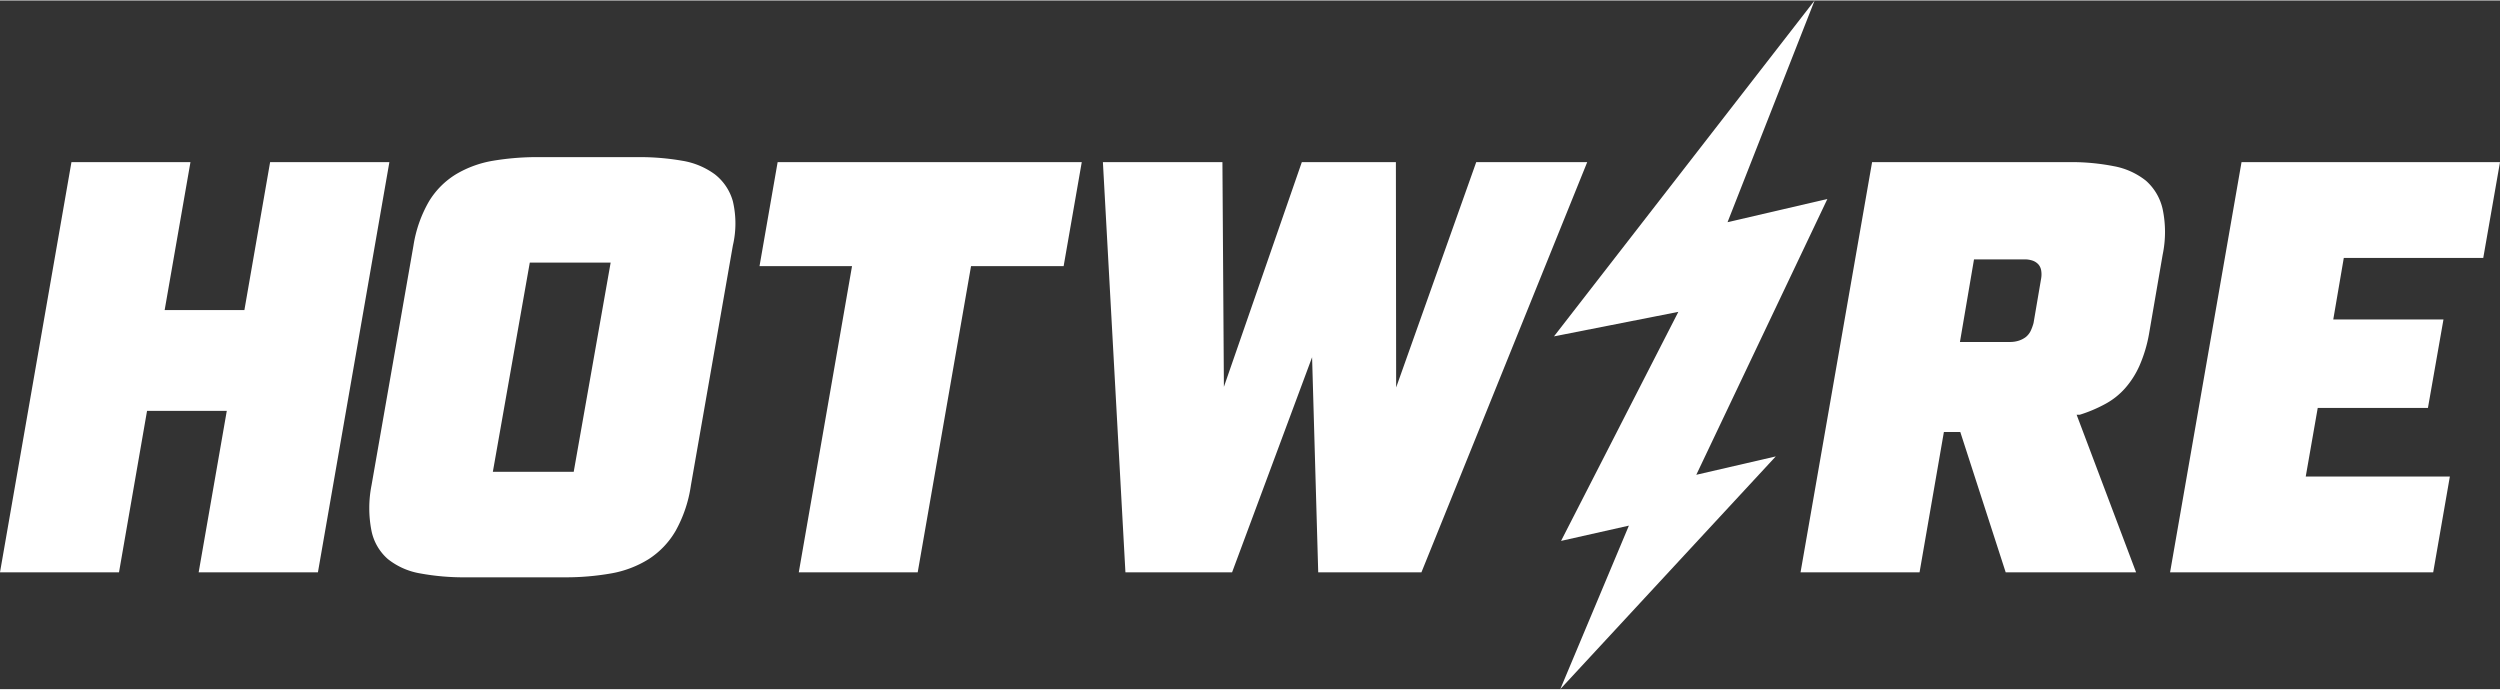 <svg width="290px" height="80px" viewBox="0 0 289.69 79.8" xmlns="http://www.w3.org/2000/svg" fill="white">
  <rect x="0" y="0" width="289.69" height="79.8" fill="#333333" stroke="none"/>
  <title>Hotwire</title>
  <path class="letter" d="m31.3 18.73-2.98 17.14h-9.24l2.99-17.14h-13.79l-8.28 47.53h13.79l3.25-18.71h9.24l-3.26 18.71h13.82l8.28-47.53z"></path>
  <path class="letter" d="m82.83 20.14a8.76 8.76 0 0 0 -3.77-1.57 28.88 28.88 0 0 0 -5.18-.42h-11.47a30.88 30.88 0 0 0 -5.28.42 12.38 12.38 0 0 0 -4.3 1.57 9.37 9.37 0 0 0 -3.11 3.12 14.72 14.72 0 0 0 -1.81 5.14l-4.86 27.78a13.63 13.63 0 0 0 0 5.29 5.9 5.9 0 0 0 1.9 3.26 8.21 8.21 0 0 0 3.7 1.65 27.81 27.81 0 0 0 5.32.46h11.42a30.28 30.28 0 0 0 5.47-.46 12.18 12.18 0 0 0 4.31-1.65 9.64 9.64 0 0 0 3.11-3.26 15.27 15.27 0 0 0 1.78-5.29l4.86-27.78a11.25 11.25 0 0 0 0-5.14 6 6 0 0 0 -2.09-3.12zm-16.35 34.47h-9.37l4.28-24.24h9.37z"></path>
  <path class="letter" d="m88.01 30.78h10.72l-6.17 35.48h13.78l6.18-35.48h10.73l2.1-12.05h-35.24z"></path>
  <path class="letter" d="m171.06 18.73-9.28 26.11-.03-26.11h-10.9l-9.03 26.04-.17-26.04h-13.85l2.61 47.53h12.36l9.27-24.92.71 24.92h11.96l19.21-47.53z"></path>
  <path class="letter" d="m248.66 20.88a8.41 8.41 0 0 0 -3.72-1.68 25.41 25.41 0 0 0 -5.2-.47h-22.81l-8.29 47.53h13.79l2.82-16.26h1.9l5.26 16.26h15.11l-6.89-18.26h.37a16.35 16.35 0 0 0 2.88-1.21 8.38 8.38 0 0 0 2.36-1.85 10.24 10.24 0 0 0 1.7-2.68 16.21 16.21 0 0 0 1.07-3.56l1.59-9.24a12.89 12.89 0 0 0 0-5.28 6.18 6.18 0 0 0 -1.94-3.3zm-12.14 11.33-.88 5.16a5.62 5.62 0 0 1 -.34.93 2.14 2.14 0 0 1 -.56.7 2.76 2.76 0 0 1 -.82.42 3.28 3.28 0 0 1 -1 .15h-5.81l1.63-9.57h5.81a2.84 2.84 0 0 1 1 .15 1.64 1.64 0 0 1 .65.43 1.39 1.39 0 0 1 .32.68 2.79 2.79 0 0 1 0 .95z"></path>
  <path class="letter" d="m287.75 29.83 1.94-11.1h-29.95l-8.28 47.53h30.49l1.93-11.1h-16.7l1.39-7.95h12.77l1.8-10.25h-12.77l1.22-7.13z"></path>
  <path class="bolt" d="m211.75 23-11.57 2.69 10.09-25.69-30.2 38.92 14.41-2.84-13.59 26.54 7.86-1.77-7.95 18.95 24.97-26.97-9.21 2.13z"></path>
</svg>
